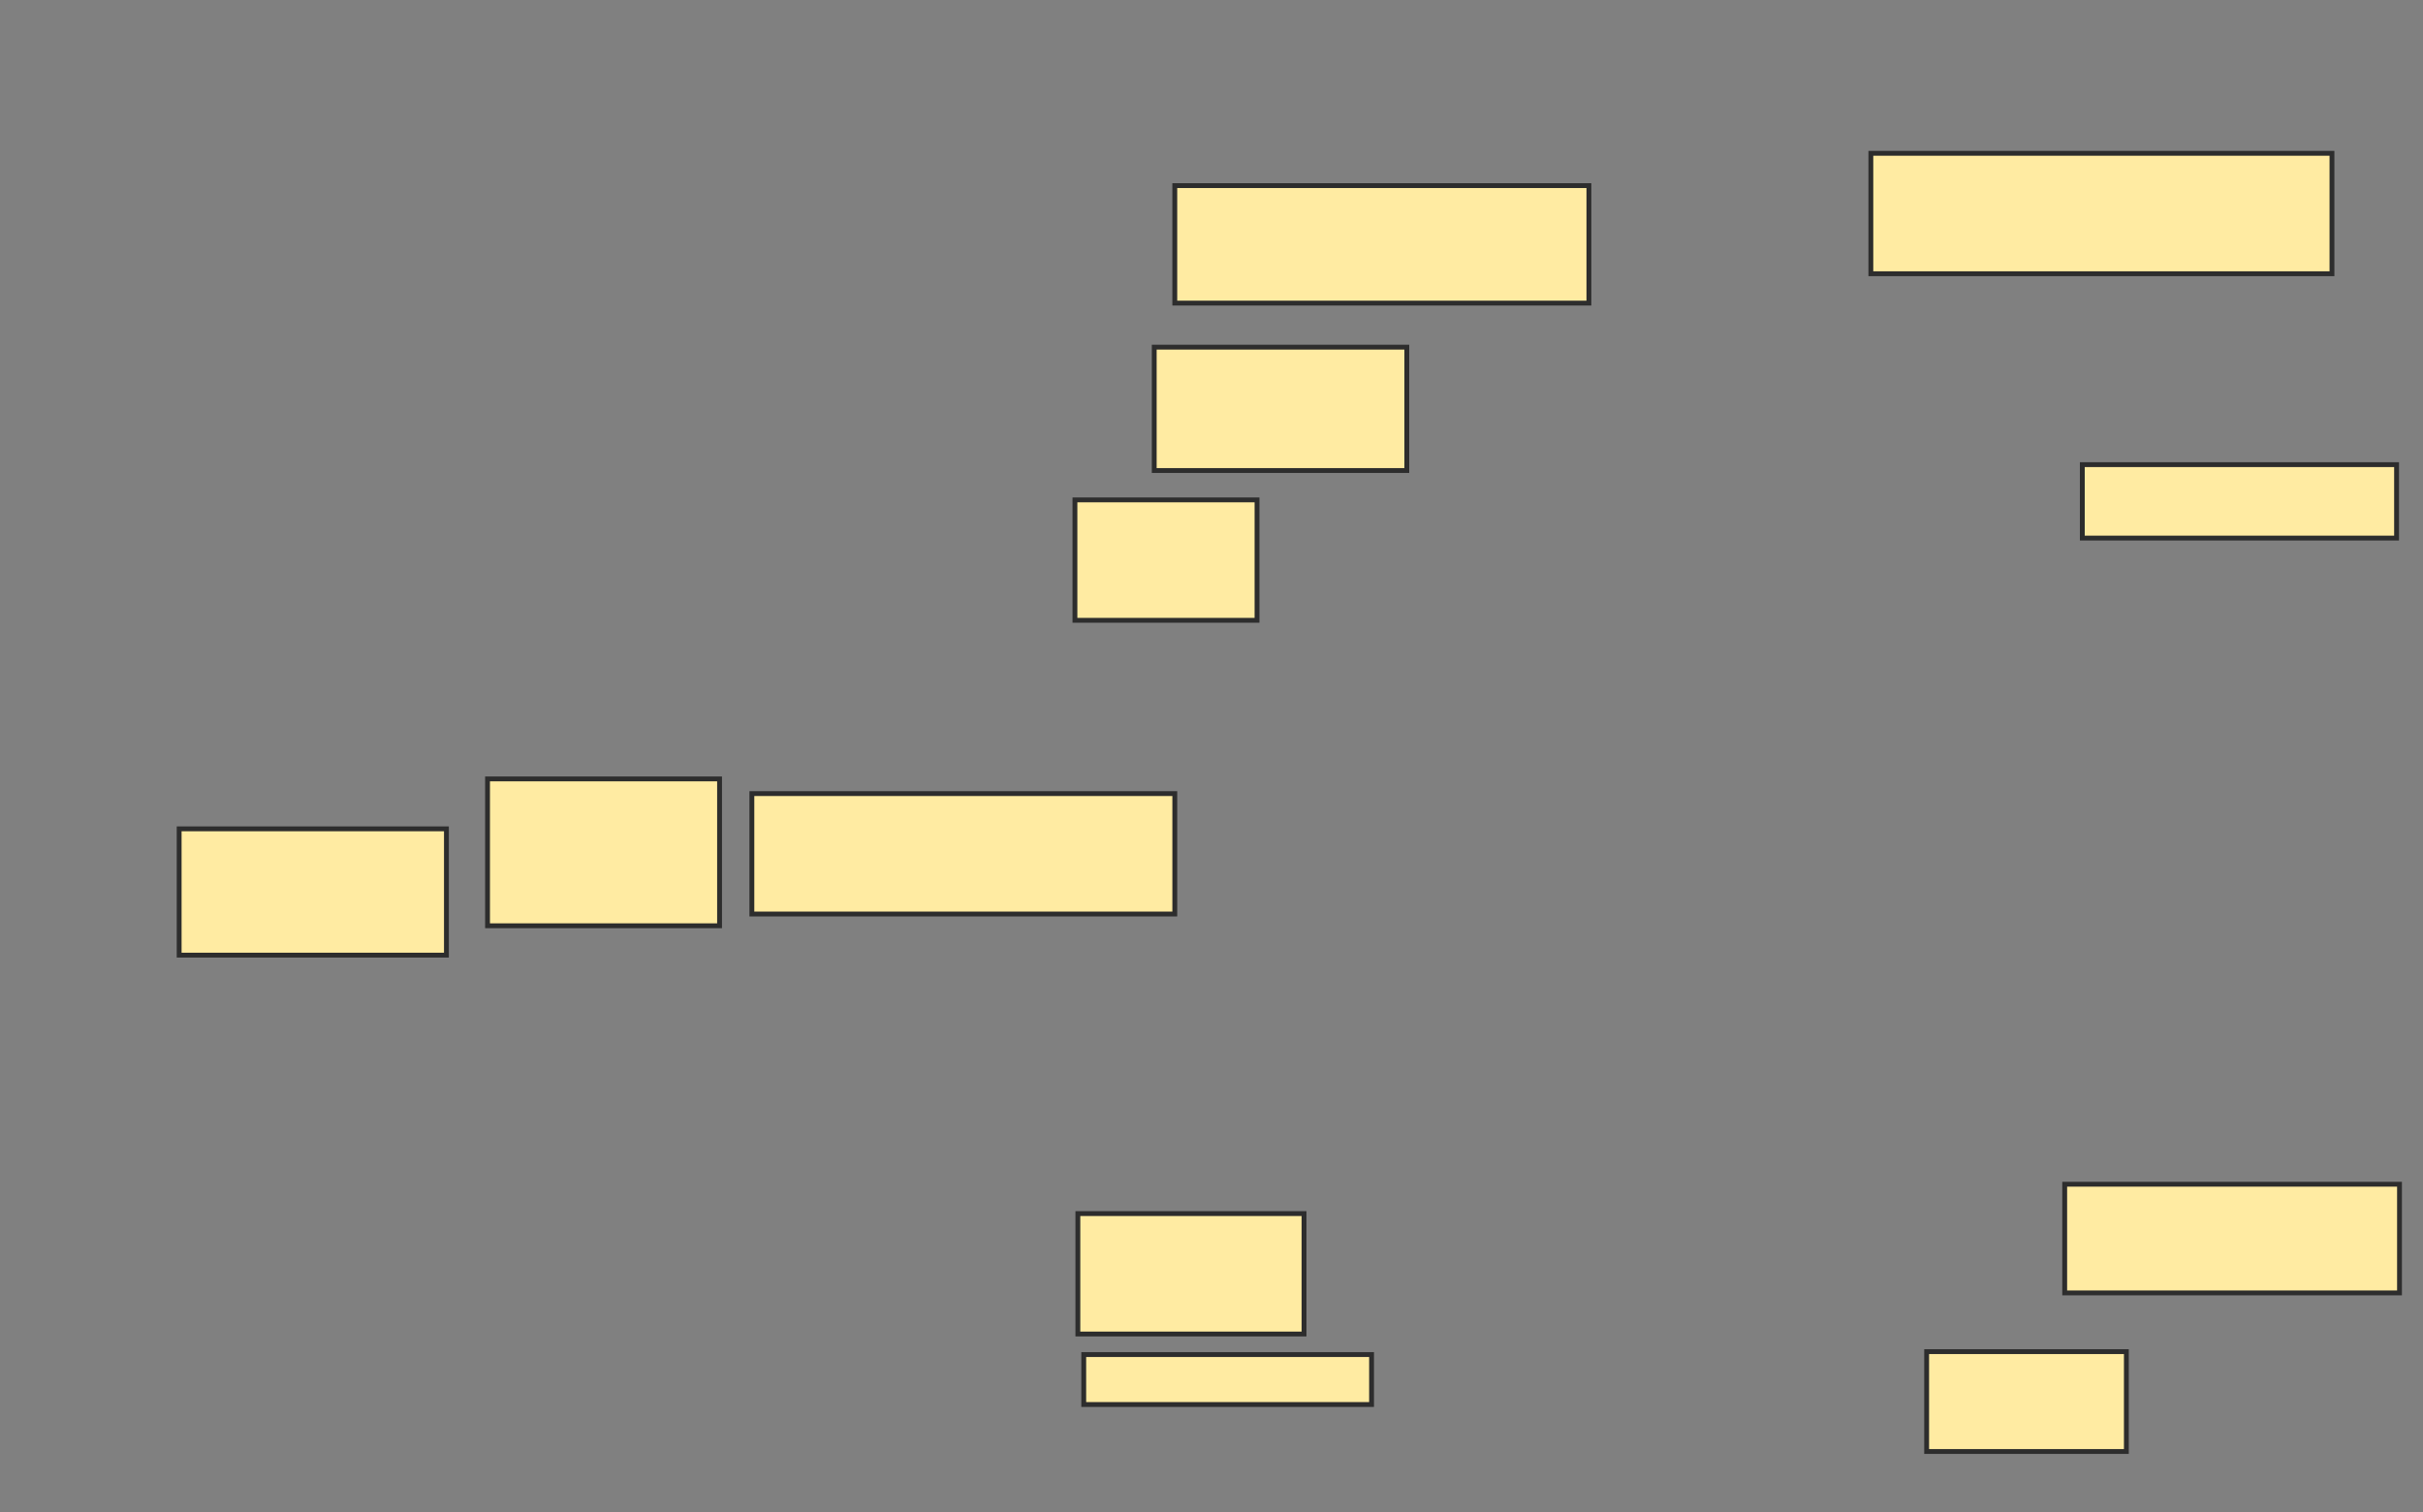 <svg xmlns="http://www.w3.org/2000/svg" width="500" height="312">
 <rect width="100%" height="100%" fill="#808080" stroke="none"/>
 <!-- Created with Image Occlusion Enhanced -->
 <g>
  <title>Labels</title>
 </g>
 <g>
  <title>Masks</title>
  <rect id="d77a3bdb25cb43239aa3046a15e013dc-ao-1" height="26.061" width="55.152" y="171.03" x="36.97" stroke-linecap="null" stroke-linejoin="null" stroke-dasharray="null" stroke="#2D2D2D" fill="#FFEBA2"/>
  <rect id="d77a3bdb25cb43239aa3046a15e013dc-ao-2" height="30.303" width="47.879" y="160.727" x="100.606" stroke-linecap="null" stroke-linejoin="null" stroke-dasharray="null" stroke="#2D2D2D" fill="#FFEBA2"/>
  <rect id="d77a3bdb25cb43239aa3046a15e013dc-ao-3" height="24.848" width="87.273" y="163.758" x="155.152" stroke-linecap="null" stroke-linejoin="null" stroke-dasharray="null" stroke="#2D2D2D" fill="#FFEBA2"/>
  <rect id="d77a3bdb25cb43239aa3046a15e013dc-ao-4" height="24.848" width="46.667" y="250.424" x="222.424" stroke-linecap="null" stroke-linejoin="null" stroke-dasharray="null" stroke="#2D2D2D" fill="#FFEBA2"/>
  <rect id="d77a3bdb25cb43239aa3046a15e013dc-ao-5" height="24.848" width="37.576" y="103.152" x="221.818" stroke-linecap="null" stroke-linejoin="null" stroke-dasharray="null" stroke="#2D2D2D" fill="#FFEBA2"/>
  <rect id="d77a3bdb25cb43239aa3046a15e013dc-ao-6" height="25.455" width="52.121" y="71.636" x="238.182" stroke-linecap="null" stroke-linejoin="null" stroke-dasharray="null" stroke="#2D2D2D" fill="#FFEBA2"/>
  <rect id="d77a3bdb25cb43239aa3046a15e013dc-ao-7" height="24.242" width="85.455" y="38.303" x="242.424" stroke-linecap="null" stroke-linejoin="null" stroke-dasharray="null" stroke="#2D2D2D" fill="#FFEBA2"/>
  <rect id="d77a3bdb25cb43239aa3046a15e013dc-ao-8" height="24.848" width="95.152" y="31.636" x="386.061" stroke-linecap="null" stroke-linejoin="null" stroke-dasharray="null" stroke="#2D2D2D" fill="#FFEBA2"/>
  
  <rect id="d77a3bdb25cb43239aa3046a15e013dc-ao-10" height="15.152" width="64.848" y="95.879" x="429.697" stroke-linecap="null" stroke-linejoin="null" stroke-dasharray="null" stroke="#2D2D2D" fill="#FFEBA2"/>
  <rect id="d77a3bdb25cb43239aa3046a15e013dc-ao-11" height="22.424" width="69.091" y="244.364" x="426.061" stroke-linecap="null" stroke-linejoin="null" stroke-dasharray="null" stroke="#2D2D2D" fill="#FFEBA2"/>
  <rect id="d77a3bdb25cb43239aa3046a15e013dc-ao-12" height="20.606" width="41.212" y="278.909" x="397.576" stroke-linecap="null" stroke-linejoin="null" stroke-dasharray="null" stroke="#2D2D2D" fill="#FFEBA2"/>
  <rect id="d77a3bdb25cb43239aa3046a15e013dc-ao-13" height="10.303" width="59.394" y="279.515" x="223.636" stroke-linecap="null" stroke-linejoin="null" stroke-dasharray="null" stroke="#2D2D2D" fill="#FFEBA2"/>
 </g>
</svg>